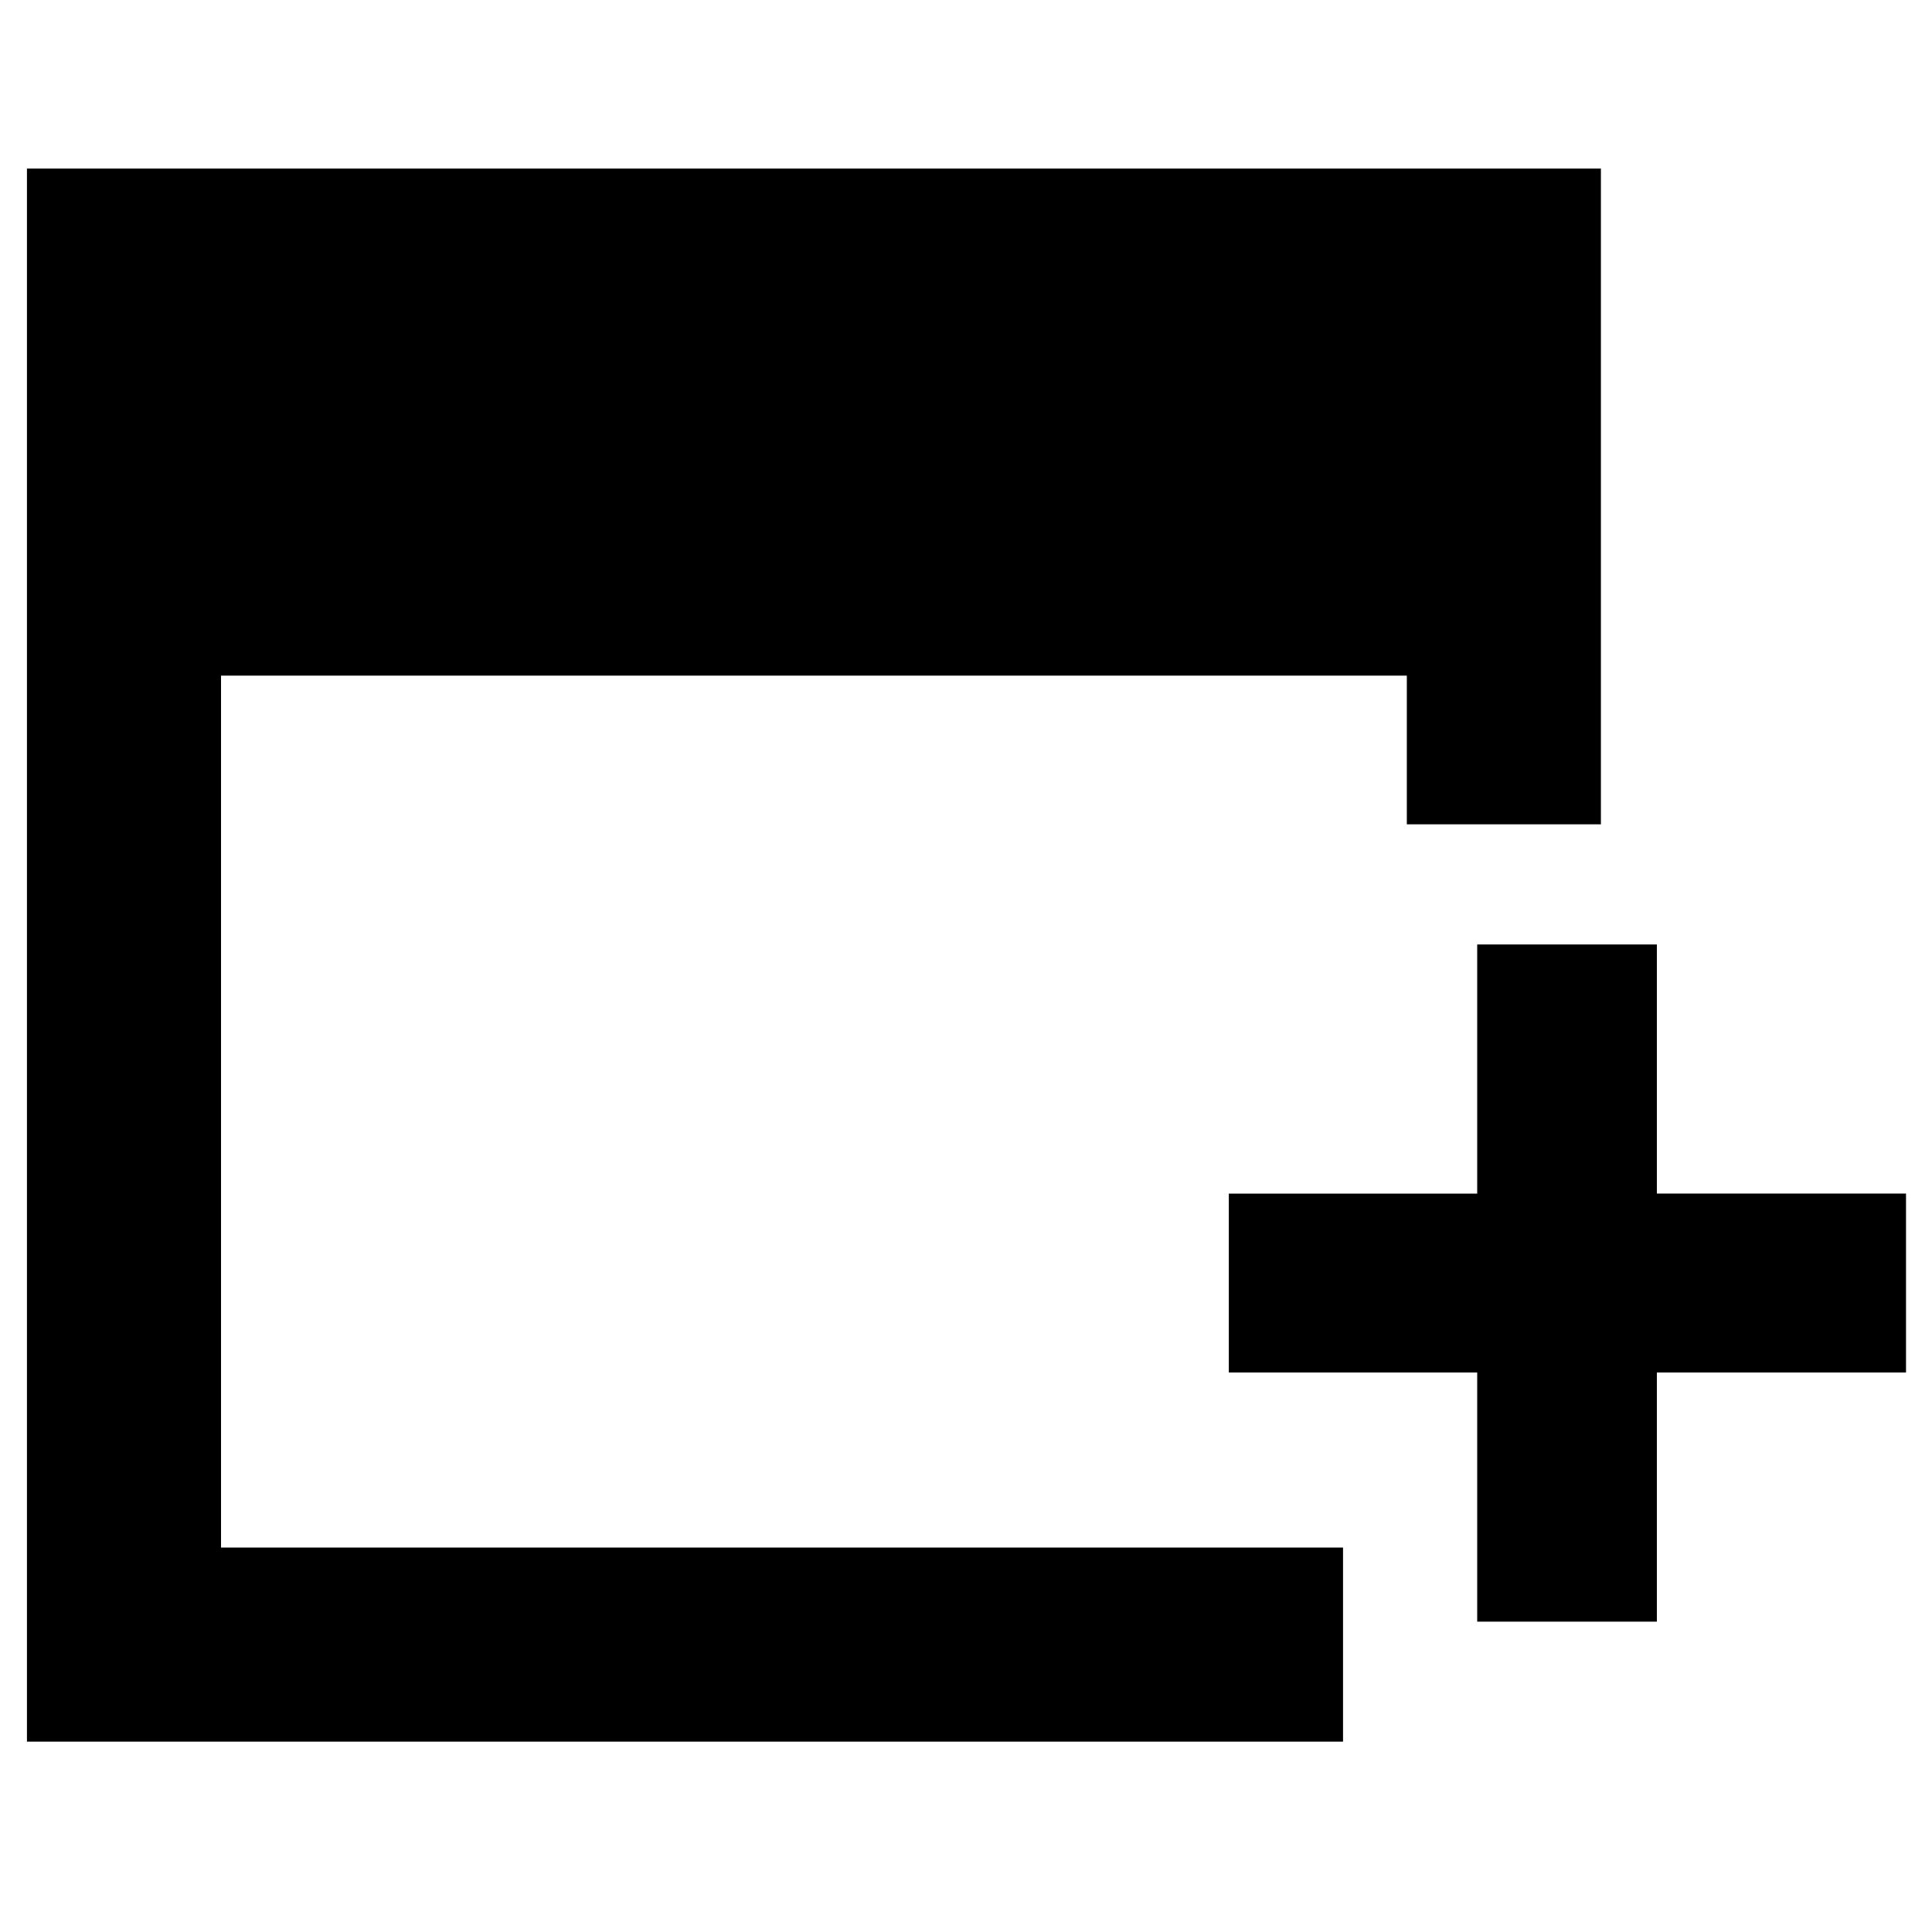 <svg xmlns="http://www.w3.org/2000/svg" height="40" viewBox="0 -960 960 960" width="40"><path d="M734.015-154.218v-123.797H610.594v-88.898h123.421V-490.71h89.274v123.797h123.798v88.898H823.289v123.797h-89.274ZM13.392-94.58v-781.652h782.087v325.827h-96.435v-73.871H109.826v433.262h557.522v96.434H13.392Z"/></svg>
